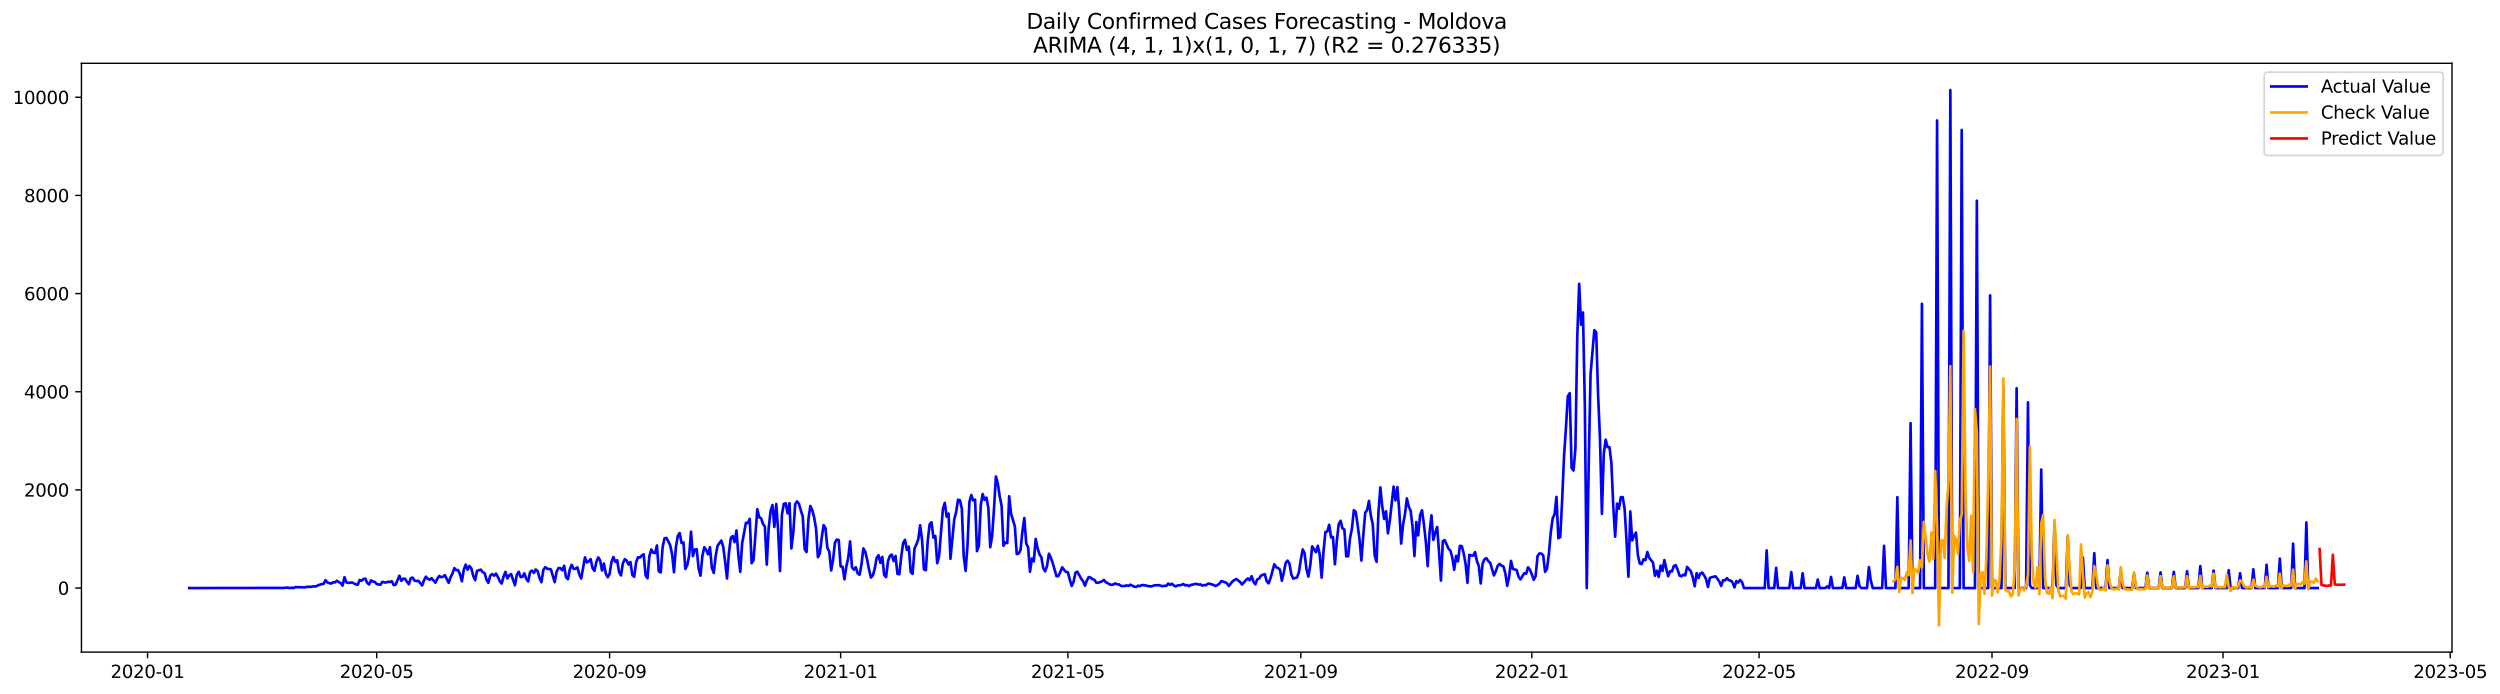 <?xml version="1.0" encoding="utf-8" standalone="no"?>
<!DOCTYPE svg PUBLIC "-//W3C//DTD SVG 1.1//EN"
  "http://www.w3.org/Graphics/SVG/1.1/DTD/svg11.dtd">
<svg xmlns:xlink="http://www.w3.org/1999/xlink" width="1412.341pt" height="392.274pt" viewBox="0 0 1412.341 392.274" xmlns="http://www.w3.org/2000/svg" version="1.1">
 <defs>
  <style type="text/css">*{stroke-linejoin: round; stroke-linecap: butt}</style>
 </defs>
 <g id="figure_1">
  <g id="patch_1">
   <path d="M 0 392.274 
L 1412.341 392.274 
L 1412.341 0 
L 0 0 
z
" style="fill: #ffffff"/>
  </g>
  <g id="axes_1">
   <g id="patch_2">
    <path d="M 46.013 368.396 
L 1385.213 368.396 
L 1385.213 35.755 
L 46.013 35.755 
z
" style="fill: #ffffff"/>
   </g>
   <g id="matplotlib.axis_1">
    <g id="xtick_1">
     <g id="line2d_1">
      <defs>
       <path id="mfb3341787b" d="M 0 0 
L 0 3.5 
" style="stroke: #000000; stroke-width: 0.8"/>
      </defs>
      <g>
       <use xlink:href="#mfb3341787b" x="83.349" y="368.396" style="stroke: #000000; stroke-width: 0.8"/>
      </g>
     </g>
     <g id="text_1">
      <!-- 2020-01 -->
      <g transform="translate(62.458 382.994)scale(0.1 -0.1)">
       <defs>
        <path id="DejaVuSans-32" d="M 1228 531 
L 3431 531 
L 3431 0 
L 469 0 
L 469 531 
Q 828 903 1448 1529 
Q 2069 2156 2228 2338 
Q 2531 2678 2651 2914 
Q 2772 3150 2772 3378 
Q 2772 3750 2511 3984 
Q 2250 4219 1831 4219 
Q 1534 4219 1204 4116 
Q 875 4013 500 3803 
L 500 4441 
Q 881 4594 1212 4672 
Q 1544 4750 1819 4750 
Q 2544 4750 2975 4387 
Q 3406 4025 3406 3419 
Q 3406 3131 3298 2873 
Q 3191 2616 2906 2266 
Q 2828 2175 2409 1742 
Q 1991 1309 1228 531 
z
" transform="scale(0.016)"/>
        <path id="DejaVuSans-30" d="M 2034 4250 
Q 1547 4250 1301 3770 
Q 1056 3291 1056 2328 
Q 1056 1369 1301 889 
Q 1547 409 2034 409 
Q 2525 409 2770 889 
Q 3016 1369 3016 2328 
Q 3016 3291 2770 3770 
Q 2525 4250 2034 4250 
z
M 2034 4750 
Q 2819 4750 3233 4129 
Q 3647 3509 3647 2328 
Q 3647 1150 3233 529 
Q 2819 -91 2034 -91 
Q 1250 -91 836 529 
Q 422 1150 422 2328 
Q 422 3509 836 4129 
Q 1250 4750 2034 4750 
z
" transform="scale(0.016)"/>
        <path id="DejaVuSans-2d" d="M 313 2009 
L 1997 2009 
L 1997 1497 
L 313 1497 
L 313 2009 
z
" transform="scale(0.016)"/>
        <path id="DejaVuSans-31" d="M 794 531 
L 1825 531 
L 1825 4091 
L 703 3866 
L 703 4441 
L 1819 4666 
L 2450 4666 
L 2450 531 
L 3481 531 
L 3481 0 
L 794 0 
L 794 531 
z
" transform="scale(0.016)"/>
       </defs>
       <use xlink:href="#DejaVuSans-32"/>
       <use xlink:href="#DejaVuSans-30" x="63.623"/>
       <use xlink:href="#DejaVuSans-32" x="127.246"/>
       <use xlink:href="#DejaVuSans-30" x="190.869"/>
       <use xlink:href="#DejaVuSans-2d" x="254.492"/>
       <use xlink:href="#DejaVuSans-30" x="290.576"/>
       <use xlink:href="#DejaVuSans-31" x="354.199"/>
      </g>
     </g>
    </g>
    <g id="xtick_2">
     <g id="line2d_2">
      <g>
       <use xlink:href="#mfb3341787b" x="212.797" y="368.396" style="stroke: #000000; stroke-width: 0.8"/>
      </g>
     </g>
     <g id="text_2">
      <!-- 2020-05 -->
      <g transform="translate(191.906 382.994)scale(0.1 -0.1)">
       <defs>
        <path id="DejaVuSans-35" d="M 691 4666 
L 3169 4666 
L 3169 4134 
L 1269 4134 
L 1269 2991 
Q 1406 3038 1543 3061 
Q 1681 3084 1819 3084 
Q 2600 3084 3056 2656 
Q 3513 2228 3513 1497 
Q 3513 744 3044 326 
Q 2575 -91 1722 -91 
Q 1428 -91 1123 -41 
Q 819 9 494 109 
L 494 744 
Q 775 591 1075 516 
Q 1375 441 1709 441 
Q 2250 441 2565 725 
Q 2881 1009 2881 1497 
Q 2881 1984 2565 2268 
Q 2250 2553 1709 2553 
Q 1456 2553 1204 2497 
Q 953 2441 691 2322 
L 691 4666 
z
" transform="scale(0.016)"/>
       </defs>
       <use xlink:href="#DejaVuSans-32"/>
       <use xlink:href="#DejaVuSans-30" x="63.623"/>
       <use xlink:href="#DejaVuSans-32" x="127.246"/>
       <use xlink:href="#DejaVuSans-30" x="190.869"/>
       <use xlink:href="#DejaVuSans-2d" x="254.492"/>
       <use xlink:href="#DejaVuSans-30" x="290.576"/>
       <use xlink:href="#DejaVuSans-35" x="354.199"/>
      </g>
     </g>
    </g>
    <g id="xtick_3">
     <g id="line2d_3">
      <g>
       <use xlink:href="#mfb3341787b" x="344.385" y="368.396" style="stroke: #000000; stroke-width: 0.8"/>
      </g>
     </g>
     <g id="text_3">
      <!-- 2020-09 -->
      <g transform="translate(323.494 382.994)scale(0.1 -0.1)">
       <defs>
        <path id="DejaVuSans-39" d="M 703 97 
L 703 672 
Q 941 559 1184 500 
Q 1428 441 1663 441 
Q 2288 441 2617 861 
Q 2947 1281 2994 2138 
Q 2813 1869 2534 1725 
Q 2256 1581 1919 1581 
Q 1219 1581 811 2004 
Q 403 2428 403 3163 
Q 403 3881 828 4315 
Q 1253 4750 1959 4750 
Q 2769 4750 3195 4129 
Q 3622 3509 3622 2328 
Q 3622 1225 3098 567 
Q 2575 -91 1691 -91 
Q 1453 -91 1209 -44 
Q 966 3 703 97 
z
M 1959 2075 
Q 2384 2075 2632 2365 
Q 2881 2656 2881 3163 
Q 2881 3666 2632 3958 
Q 2384 4250 1959 4250 
Q 1534 4250 1286 3958 
Q 1038 3666 1038 3163 
Q 1038 2656 1286 2365 
Q 1534 2075 1959 2075 
z
" transform="scale(0.016)"/>
       </defs>
       <use xlink:href="#DejaVuSans-32"/>
       <use xlink:href="#DejaVuSans-30" x="63.623"/>
       <use xlink:href="#DejaVuSans-32" x="127.246"/>
       <use xlink:href="#DejaVuSans-30" x="190.869"/>
       <use xlink:href="#DejaVuSans-2d" x="254.492"/>
       <use xlink:href="#DejaVuSans-30" x="290.576"/>
       <use xlink:href="#DejaVuSans-39" x="354.199"/>
      </g>
     </g>
    </g>
    <g id="xtick_4">
     <g id="line2d_4">
      <g>
       <use xlink:href="#mfb3341787b" x="474.903" y="368.396" style="stroke: #000000; stroke-width: 0.8"/>
      </g>
     </g>
     <g id="text_4">
      <!-- 2021-01 -->
      <g transform="translate(454.012 382.994)scale(0.1 -0.1)">
       <use xlink:href="#DejaVuSans-32"/>
       <use xlink:href="#DejaVuSans-30" x="63.623"/>
       <use xlink:href="#DejaVuSans-32" x="127.246"/>
       <use xlink:href="#DejaVuSans-31" x="190.869"/>
       <use xlink:href="#DejaVuSans-2d" x="254.492"/>
       <use xlink:href="#DejaVuSans-30" x="290.576"/>
       <use xlink:href="#DejaVuSans-31" x="354.199"/>
      </g>
     </g>
    </g>
    <g id="xtick_5">
     <g id="line2d_5">
      <g>
       <use xlink:href="#mfb3341787b" x="603.281" y="368.396" style="stroke: #000000; stroke-width: 0.8"/>
      </g>
     </g>
     <g id="text_5">
      <!-- 2021-05 -->
      <g transform="translate(582.39 382.994)scale(0.1 -0.1)">
       <use xlink:href="#DejaVuSans-32"/>
       <use xlink:href="#DejaVuSans-30" x="63.623"/>
       <use xlink:href="#DejaVuSans-32" x="127.246"/>
       <use xlink:href="#DejaVuSans-31" x="190.869"/>
       <use xlink:href="#DejaVuSans-2d" x="254.492"/>
       <use xlink:href="#DejaVuSans-30" x="290.576"/>
       <use xlink:href="#DejaVuSans-35" x="354.199"/>
      </g>
     </g>
    </g>
    <g id="xtick_6">
     <g id="line2d_6">
      <g>
       <use xlink:href="#mfb3341787b" x="734.869" y="368.396" style="stroke: #000000; stroke-width: 0.8"/>
      </g>
     </g>
     <g id="text_6">
      <!-- 2021-09 -->
      <g transform="translate(713.978 382.994)scale(0.1 -0.1)">
       <use xlink:href="#DejaVuSans-32"/>
       <use xlink:href="#DejaVuSans-30" x="63.623"/>
       <use xlink:href="#DejaVuSans-32" x="127.246"/>
       <use xlink:href="#DejaVuSans-31" x="190.869"/>
       <use xlink:href="#DejaVuSans-2d" x="254.492"/>
       <use xlink:href="#DejaVuSans-30" x="290.576"/>
       <use xlink:href="#DejaVuSans-39" x="354.199"/>
      </g>
     </g>
    </g>
    <g id="xtick_7">
     <g id="line2d_7">
      <g>
       <use xlink:href="#mfb3341787b" x="865.387" y="368.396" style="stroke: #000000; stroke-width: 0.8"/>
      </g>
     </g>
     <g id="text_7">
      <!-- 2022-01 -->
      <g transform="translate(844.496 382.994)scale(0.1 -0.1)">
       <use xlink:href="#DejaVuSans-32"/>
       <use xlink:href="#DejaVuSans-30" x="63.623"/>
       <use xlink:href="#DejaVuSans-32" x="127.246"/>
       <use xlink:href="#DejaVuSans-32" x="190.869"/>
       <use xlink:href="#DejaVuSans-2d" x="254.492"/>
       <use xlink:href="#DejaVuSans-30" x="290.576"/>
       <use xlink:href="#DejaVuSans-31" x="354.199"/>
      </g>
     </g>
    </g>
    <g id="xtick_8">
     <g id="line2d_8">
      <g>
       <use xlink:href="#mfb3341787b" x="993.766" y="368.396" style="stroke: #000000; stroke-width: 0.8"/>
      </g>
     </g>
     <g id="text_8">
      <!-- 2022-05 -->
      <g transform="translate(972.874 382.994)scale(0.1 -0.1)">
       <use xlink:href="#DejaVuSans-32"/>
       <use xlink:href="#DejaVuSans-30" x="63.623"/>
       <use xlink:href="#DejaVuSans-32" x="127.246"/>
       <use xlink:href="#DejaVuSans-32" x="190.869"/>
       <use xlink:href="#DejaVuSans-2d" x="254.492"/>
       <use xlink:href="#DejaVuSans-30" x="290.576"/>
       <use xlink:href="#DejaVuSans-35" x="354.199"/>
      </g>
     </g>
    </g>
    <g id="xtick_9">
     <g id="line2d_9">
      <g>
       <use xlink:href="#mfb3341787b" x="1125.353" y="368.396" style="stroke: #000000; stroke-width: 0.8"/>
      </g>
     </g>
     <g id="text_9">
      <!-- 2022-09 -->
      <g transform="translate(1104.462 382.994)scale(0.1 -0.1)">
       <use xlink:href="#DejaVuSans-32"/>
       <use xlink:href="#DejaVuSans-30" x="63.623"/>
       <use xlink:href="#DejaVuSans-32" x="127.246"/>
       <use xlink:href="#DejaVuSans-32" x="190.869"/>
       <use xlink:href="#DejaVuSans-2d" x="254.492"/>
       <use xlink:href="#DejaVuSans-30" x="290.576"/>
       <use xlink:href="#DejaVuSans-39" x="354.199"/>
      </g>
     </g>
    </g>
    <g id="xtick_10">
     <g id="line2d_10">
      <g>
       <use xlink:href="#mfb3341787b" x="1255.871" y="368.396" style="stroke: #000000; stroke-width: 0.8"/>
      </g>
     </g>
     <g id="text_10">
      <!-- 2023-01 -->
      <g transform="translate(1234.98 382.994)scale(0.1 -0.1)">
       <defs>
        <path id="DejaVuSans-33" d="M 2597 2516 
Q 3050 2419 3304 2112 
Q 3559 1806 3559 1356 
Q 3559 666 3084 287 
Q 2609 -91 1734 -91 
Q 1441 -91 1130 -33 
Q 819 25 488 141 
L 488 750 
Q 750 597 1062 519 
Q 1375 441 1716 441 
Q 2309 441 2620 675 
Q 2931 909 2931 1356 
Q 2931 1769 2642 2001 
Q 2353 2234 1838 2234 
L 1294 2234 
L 1294 2753 
L 1863 2753 
Q 2328 2753 2575 2939 
Q 2822 3125 2822 3475 
Q 2822 3834 2567 4026 
Q 2313 4219 1838 4219 
Q 1578 4219 1281 4162 
Q 984 4106 628 3988 
L 628 4550 
Q 988 4650 1302 4700 
Q 1616 4750 1894 4750 
Q 2613 4750 3031 4423 
Q 3450 4097 3450 3541 
Q 3450 3153 3228 2886 
Q 3006 2619 2597 2516 
z
" transform="scale(0.016)"/>
       </defs>
       <use xlink:href="#DejaVuSans-32"/>
       <use xlink:href="#DejaVuSans-30" x="63.623"/>
       <use xlink:href="#DejaVuSans-32" x="127.246"/>
       <use xlink:href="#DejaVuSans-33" x="190.869"/>
       <use xlink:href="#DejaVuSans-2d" x="254.492"/>
       <use xlink:href="#DejaVuSans-30" x="290.576"/>
       <use xlink:href="#DejaVuSans-31" x="354.199"/>
      </g>
     </g>
    </g>
    <g id="xtick_11">
     <g id="line2d_11">
      <g>
       <use xlink:href="#mfb3341787b" x="1384.25" y="368.396" style="stroke: #000000; stroke-width: 0.8"/>
      </g>
     </g>
     <g id="text_11">
      <!-- 2023-05 -->
      <g transform="translate(1363.358 382.994)scale(0.1 -0.1)">
       <use xlink:href="#DejaVuSans-32"/>
       <use xlink:href="#DejaVuSans-30" x="63.623"/>
       <use xlink:href="#DejaVuSans-32" x="127.246"/>
       <use xlink:href="#DejaVuSans-33" x="190.869"/>
       <use xlink:href="#DejaVuSans-2d" x="254.492"/>
       <use xlink:href="#DejaVuSans-30" x="290.576"/>
       <use xlink:href="#DejaVuSans-35" x="354.199"/>
      </g>
     </g>
    </g>
   </g>
   <g id="matplotlib.axis_2">
    <g id="ytick_1">
     <g id="line2d_12">
      <defs>
       <path id="m07f212301f" d="M 0 0 
L -3.5 0 
" style="stroke: #000000; stroke-width: 0.8"/>
      </defs>
      <g>
       <use xlink:href="#m07f212301f" x="46.013" y="332.22" style="stroke: #000000; stroke-width: 0.8"/>
      </g>
     </g>
     <g id="text_12">
      <!-- 0 -->
      <g transform="translate(32.65 336.019)scale(0.1 -0.1)">
       <use xlink:href="#DejaVuSans-30"/>
      </g>
     </g>
    </g>
    <g id="ytick_2">
     <g id="line2d_13">
      <g>
       <use xlink:href="#m07f212301f" x="46.013" y="276.766" style="stroke: #000000; stroke-width: 0.8"/>
      </g>
     </g>
     <g id="text_13">
      <!-- 2000 -->
      <g transform="translate(13.562 280.565)scale(0.1 -0.1)">
       <use xlink:href="#DejaVuSans-32"/>
       <use xlink:href="#DejaVuSans-30" x="63.623"/>
       <use xlink:href="#DejaVuSans-30" x="127.246"/>
       <use xlink:href="#DejaVuSans-30" x="190.869"/>
      </g>
     </g>
    </g>
    <g id="ytick_3">
     <g id="line2d_14">
      <g>
       <use xlink:href="#m07f212301f" x="46.013" y="221.312" style="stroke: #000000; stroke-width: 0.8"/>
      </g>
     </g>
     <g id="text_14">
      <!-- 4000 -->
      <g transform="translate(13.562 225.112)scale(0.1 -0.1)">
       <defs>
        <path id="DejaVuSans-34" d="M 2419 4116 
L 825 1625 
L 2419 1625 
L 2419 4116 
z
M 2253 4666 
L 3047 4666 
L 3047 1625 
L 3713 1625 
L 3713 1100 
L 3047 1100 
L 3047 0 
L 2419 0 
L 2419 1100 
L 313 1100 
L 313 1709 
L 2253 4666 
z
" transform="scale(0.016)"/>
       </defs>
       <use xlink:href="#DejaVuSans-34"/>
       <use xlink:href="#DejaVuSans-30" x="63.623"/>
       <use xlink:href="#DejaVuSans-30" x="127.246"/>
       <use xlink:href="#DejaVuSans-30" x="190.869"/>
      </g>
     </g>
    </g>
    <g id="ytick_4">
     <g id="line2d_15">
      <g>
       <use xlink:href="#m07f212301f" x="46.013" y="165.859" style="stroke: #000000; stroke-width: 0.8"/>
      </g>
     </g>
     <g id="text_15">
      <!-- 6000 -->
      <g transform="translate(13.562 169.658)scale(0.1 -0.1)">
       <defs>
        <path id="DejaVuSans-36" d="M 2113 2584 
Q 1688 2584 1439 2293 
Q 1191 2003 1191 1497 
Q 1191 994 1439 701 
Q 1688 409 2113 409 
Q 2538 409 2786 701 
Q 3034 994 3034 1497 
Q 3034 2003 2786 2293 
Q 2538 2584 2113 2584 
z
M 3366 4563 
L 3366 3988 
Q 3128 4100 2886 4159 
Q 2644 4219 2406 4219 
Q 1781 4219 1451 3797 
Q 1122 3375 1075 2522 
Q 1259 2794 1537 2939 
Q 1816 3084 2150 3084 
Q 2853 3084 3261 2657 
Q 3669 2231 3669 1497 
Q 3669 778 3244 343 
Q 2819 -91 2113 -91 
Q 1303 -91 875 529 
Q 447 1150 447 2328 
Q 447 3434 972 4092 
Q 1497 4750 2381 4750 
Q 2619 4750 2861 4703 
Q 3103 4656 3366 4563 
z
" transform="scale(0.016)"/>
       </defs>
       <use xlink:href="#DejaVuSans-36"/>
       <use xlink:href="#DejaVuSans-30" x="63.623"/>
       <use xlink:href="#DejaVuSans-30" x="127.246"/>
       <use xlink:href="#DejaVuSans-30" x="190.869"/>
      </g>
     </g>
    </g>
    <g id="ytick_5">
     <g id="line2d_16">
      <g>
       <use xlink:href="#m07f212301f" x="46.013" y="110.405" style="stroke: #000000; stroke-width: 0.8"/>
      </g>
     </g>
     <g id="text_16">
      <!-- 8000 -->
      <g transform="translate(13.562 114.204)scale(0.1 -0.1)">
       <defs>
        <path id="DejaVuSans-38" d="M 2034 2216 
Q 1584 2216 1326 1975 
Q 1069 1734 1069 1313 
Q 1069 891 1326 650 
Q 1584 409 2034 409 
Q 2484 409 2743 651 
Q 3003 894 3003 1313 
Q 3003 1734 2745 1975 
Q 2488 2216 2034 2216 
z
M 1403 2484 
Q 997 2584 770 2862 
Q 544 3141 544 3541 
Q 544 4100 942 4425 
Q 1341 4750 2034 4750 
Q 2731 4750 3128 4425 
Q 3525 4100 3525 3541 
Q 3525 3141 3298 2862 
Q 3072 2584 2669 2484 
Q 3125 2378 3379 2068 
Q 3634 1759 3634 1313 
Q 3634 634 3220 271 
Q 2806 -91 2034 -91 
Q 1263 -91 848 271 
Q 434 634 434 1313 
Q 434 1759 690 2068 
Q 947 2378 1403 2484 
z
M 1172 3481 
Q 1172 3119 1398 2916 
Q 1625 2713 2034 2713 
Q 2441 2713 2670 2916 
Q 2900 3119 2900 3481 
Q 2900 3844 2670 4047 
Q 2441 4250 2034 4250 
Q 1625 4250 1398 4047 
Q 1172 3844 1172 3481 
z
" transform="scale(0.016)"/>
       </defs>
       <use xlink:href="#DejaVuSans-38"/>
       <use xlink:href="#DejaVuSans-30" x="63.623"/>
       <use xlink:href="#DejaVuSans-30" x="127.246"/>
       <use xlink:href="#DejaVuSans-30" x="190.869"/>
      </g>
     </g>
    </g>
    <g id="ytick_6">
     <g id="line2d_17">
      <g>
       <use xlink:href="#m07f212301f" x="46.013" y="54.951" style="stroke: #000000; stroke-width: 0.8"/>
      </g>
     </g>
     <g id="text_17">
      <!-- 10000 -->
      <g transform="translate(7.2 58.751)scale(0.1 -0.1)">
       <use xlink:href="#DejaVuSans-31"/>
       <use xlink:href="#DejaVuSans-30" x="63.623"/>
       <use xlink:href="#DejaVuSans-30" x="127.246"/>
       <use xlink:href="#DejaVuSans-30" x="190.869"/>
       <use xlink:href="#DejaVuSans-30" x="254.492"/>
      </g>
     </g>
    </g>
   </g>
   <g id="line2d_18">
    <path d="M 106.885 332.22 
L 160.376 332.136 
L 162.516 331.915 
L 163.586 332.22 
L 164.655 332.025 
L 165.725 332.22 
L 166.795 331.693 
L 171.074 331.804 
L 172.144 331.776 
L 174.284 331.443 
L 175.354 331.61 
L 176.423 331.332 
L 178.563 331.249 
L 179.633 330.695 
L 181.773 329.946 
L 182.842 329.835 
L 183.912 327.756 
L 184.982 329.114 
L 187.122 329.696 
L 188.192 328.948 
L 189.261 329.031 
L 190.331 328.088 
L 191.401 328.837 
L 192.471 329.391 
L 193.541 330.833 
L 194.61 326.064 
L 195.68 329.031 
L 196.75 329.308 
L 198.89 329.059 
L 201.029 330.112 
L 202.099 330.39 
L 203.169 327.672 
L 204.239 328.116 
L 205.309 327.118 
L 206.378 326.841 
L 207.448 329.336 
L 208.518 330.196 
L 209.588 327.866 
L 210.658 328.532 
L 211.728 328.726 
L 212.797 329.918 
L 213.867 330.223 
L 214.937 330.306 
L 216.007 328.698 
L 217.077 329.031 
L 218.146 329.086 
L 219.216 328.643 
L 220.286 328.809 
L 221.356 328.366 
L 222.426 330.556 
L 223.496 330.334 
L 225.635 325.232 
L 226.705 328.144 
L 227.775 326.896 
L 228.845 326.979 
L 229.914 328.726 
L 230.984 330.057 
L 232.054 326.619 
L 233.124 326.314 
L 234.194 328.033 
L 235.264 328.255 
L 236.333 328.144 
L 238.473 330.722 
L 239.543 327.839 
L 240.613 325.787 
L 241.682 327.007 
L 242.752 327.478 
L 243.822 326.619 
L 245.962 329.197 
L 247.032 327.007 
L 248.101 325.371 
L 249.171 326.036 
L 250.241 325.87 
L 251.311 324.9 
L 253.45 329.253 
L 254.52 326.175 
L 255.59 324.012 
L 256.66 320.962 
L 257.73 322.072 
L 258.8 322.072 
L 259.869 324.428 
L 260.939 328.366 
L 262.009 321.822 
L 263.079 318.966 
L 264.149 321.85 
L 265.219 319.743 
L 266.288 321.212 
L 267.358 325.371 
L 268.428 327.7 
L 269.498 322.487 
L 271.637 321.822 
L 272.707 323.264 
L 273.777 323.791 
L 274.847 327.506 
L 275.917 329.253 
L 276.987 325.122 
L 278.056 324.317 
L 279.126 325.232 
L 280.196 324.04 
L 281.266 325.926 
L 282.336 328.282 
L 283.405 329.669 
L 284.475 325.704 
L 285.545 323.07 
L 286.615 326.813 
L 287.685 325.066 
L 288.755 324.345 
L 290.894 330.639 
L 291.964 324.761 
L 293.034 323.014 
L 294.104 326.009 
L 295.173 325.842 
L 296.243 323.902 
L 297.313 327.062 
L 298.383 328.476 
L 299.453 323.153 
L 300.523 322.349 
L 301.592 323.707 
L 302.662 321.739 
L 303.732 322.654 
L 304.802 326.508 
L 305.872 328.892 
L 306.941 322.044 
L 308.011 320.408 
L 309.081 321.24 
L 311.221 321.683 
L 313.36 328.892 
L 314.43 323.014 
L 315.5 320.907 
L 316.57 320.962 
L 317.64 322.182 
L 318.709 319.659 
L 319.779 326.203 
L 320.849 327.201 
L 321.919 321.628 
L 322.989 319.077 
L 324.059 321.406 
L 325.128 321.24 
L 326.198 320.519 
L 327.268 324.512 
L 328.338 326.841 
L 330.477 314.863 
L 331.547 317.746 
L 332.617 317.053 
L 333.687 315.916 
L 334.757 320.962 
L 335.827 322.515 
L 336.896 317.524 
L 337.966 314.918 
L 339.036 316.582 
L 340.106 322.293 
L 341.176 318.356 
L 342.246 324.012 
L 343.315 326.12 
L 344.385 324.234 
L 345.455 317.469 
L 346.525 314.696 
L 347.595 317.413 
L 348.664 316.498 
L 349.734 323.236 
L 350.804 325.066 
L 351.874 318.328 
L 352.944 315.916 
L 354.014 316.693 
L 355.083 318.938 
L 356.153 317.497 
L 357.223 324.9 
L 358.293 325.87 
L 359.363 317.608 
L 360.432 314.835 
L 361.502 314.973 
L 362.572 313.781 
L 363.642 313.144 
L 364.712 325.011 
L 365.782 326.674 
L 366.851 314.197 
L 367.921 310.426 
L 368.991 312.229 
L 370.061 312.45 
L 371.131 308.153 
L 372.2 322.765 
L 373.27 323.375 
L 374.34 309.068 
L 375.41 304.132 
L 376.48 303.883 
L 377.55 305.824 
L 378.619 308.042 
L 379.689 313.06 
L 380.759 323.292 
L 381.829 309.179 
L 382.899 302.774 
L 383.968 301.138 
L 385.038 306.766 
L 386.108 306.461 
L 387.178 321.434 
L 388.248 319.271 
L 389.318 314.003 
L 390.387 300.361 
L 391.457 314.142 
L 392.527 310.482 
L 393.597 310.26 
L 394.667 321.184 
L 395.736 325.232 
L 396.806 314.031 
L 397.876 309.123 
L 398.946 310.676 
L 400.016 313.144 
L 401.086 309.123 
L 402.155 320.741 
L 403.225 323.68 
L 404.295 314.225 
L 405.365 308.347 
L 407.504 305.38 
L 408.574 308.957 
L 409.644 317.192 
L 410.714 326.813 
L 411.784 312.534 
L 412.854 303.938 
L 413.923 302.857 
L 414.993 306.295 
L 416.063 299.668 
L 417.133 313.615 
L 418.203 323.042 
L 419.273 306.85 
L 421.412 295.315 
L 422.482 295.537 
L 423.552 293.097 
L 424.622 318.162 
L 425.691 316.582 
L 427.831 287.663 
L 428.901 292.237 
L 429.971 292.792 
L 431.041 296.008 
L 432.11 297.506 
L 433.18 318.994 
L 434.25 298.531 
L 435.32 288.688 
L 436.39 285.334 
L 437.459 297.672 
L 438.529 284.751 
L 439.599 299.918 
L 440.669 322.598 
L 441.739 290.657 
L 442.809 284.613 
L 443.878 284.335 
L 444.948 290.019 
L 446.018 284.308 
L 447.088 309.816 
L 448.158 300.888 
L 449.227 284.834 
L 450.297 283.254 
L 451.367 284.668 
L 452.437 288.439 
L 453.507 291.766 
L 454.577 310.177 
L 455.646 311.84 
L 456.716 293.319 
L 457.786 285.833 
L 458.856 288.134 
L 459.926 292.265 
L 460.995 298.448 
L 462.065 314.779 
L 463.135 312.728 
L 464.205 303.91 
L 465.275 296.674 
L 466.345 298.337 
L 467.414 309.622 
L 468.484 311.535 
L 469.554 322.266 
L 470.624 316.443 
L 471.694 306.517 
L 472.763 304.77 
L 473.833 305.13 
L 474.903 320.02 
L 475.973 320.131 
L 477.043 327.256 
L 478.113 320.131 
L 479.182 315.251 
L 480.252 305.879 
L 481.322 320.491 
L 482.392 321.822 
L 483.462 320.463 
L 484.531 323.957 
L 485.601 324.706 
L 486.671 319.022 
L 487.741 309.816 
L 488.811 311.674 
L 489.881 316.249 
L 490.95 321.767 
L 492.02 326.286 
L 493.09 325.066 
L 494.16 321.295 
L 495.23 315.251 
L 496.3 313.643 
L 497.369 317.968 
L 498.439 314.613 
L 499.509 324.872 
L 500.579 326.009 
L 501.649 317.081 
L 502.718 314.086 
L 503.788 313.282 
L 504.858 316.942 
L 505.928 314.114 
L 506.998 324.151 
L 508.068 324.401 
L 509.137 314.502 
L 510.207 306.794 
L 511.277 304.992 
L 512.347 310.704 
L 513.417 308.846 
L 514.486 323.181 
L 515.556 324.207 
L 516.626 309.899 
L 517.696 307.543 
L 518.766 304.687 
L 519.836 296.729 
L 520.905 305.075 
L 521.975 321.656 
L 523.045 322.155 
L 524.115 305.463 
L 525.185 296.147 
L 526.254 295.066 
L 527.324 303.716 
L 528.394 302.774 
L 529.464 318.162 
L 530.534 314.059 
L 532.673 287.579 
L 533.743 284.086 
L 534.813 291.96 
L 535.883 290.13 
L 536.953 315.667 
L 539.092 293.402 
L 540.162 289.243 
L 541.232 282.311 
L 542.302 282.644 
L 543.372 287.302 
L 544.441 314.28 
L 545.511 322.515 
L 546.581 308.014 
L 547.651 283.614 
L 548.721 279.65 
L 549.79 282.727 
L 550.86 282.284 
L 551.93 311.341 
L 553 308.347 
L 554.07 285.417 
L 555.14 279.095 
L 556.209 282.394 
L 557.279 281.119 
L 558.349 286.886 
L 559.419 309.179 
L 560.489 302.829 
L 561.558 287.274 
L 562.628 269.197 
L 563.698 273.106 
L 564.768 280.481 
L 565.838 285.805 
L 566.908 308.347 
L 567.977 306.378 
L 569.047 306.794 
L 570.117 280.343 
L 571.187 290.213 
L 573.327 297.339 
L 574.396 313.005 
L 575.466 312.728 
L 576.536 310.787 
L 577.606 300.195 
L 578.676 292.626 
L 579.745 306.988 
L 580.815 309.206 
L 581.885 323.042 
L 582.955 315.5 
L 584.025 317.136 
L 585.095 304.465 
L 586.164 309.705 
L 587.234 313.116 
L 588.304 314.807 
L 589.374 321.046 
L 590.444 322.765 
L 591.513 319.659 
L 592.583 312.811 
L 593.653 315.084 
L 594.723 318.107 
L 596.863 325.537 
L 597.932 325.399 
L 599.002 323.097 
L 600.072 320.463 
L 601.142 321.961 
L 602.212 323.097 
L 603.281 323.264 
L 604.351 327.367 
L 605.421 331.027 
L 606.491 328.726 
L 607.561 323.458 
L 608.631 322.987 
L 610.77 326.924 
L 611.84 328.199 
L 612.91 330.861 
L 613.98 328.033 
L 615.049 326.009 
L 616.119 326.314 
L 617.189 327.201 
L 618.259 327.534 
L 619.329 329.197 
L 620.399 329.197 
L 621.468 328.865 
L 622.538 328.393 
L 623.608 327.617 
L 624.678 328.892 
L 625.748 329.391 
L 626.817 330.14 
L 627.887 330.417 
L 628.957 330.196 
L 630.027 329.613 
L 631.097 330.085 
L 632.167 330.14 
L 633.236 330.972 
L 634.306 331.111 
L 635.376 331.083 
L 636.446 330.695 
L 637.516 331 
L 638.585 330.306 
L 640.725 331.388 
L 641.795 331.637 
L 642.865 330.889 
L 643.935 331.111 
L 645.004 330.556 
L 646.074 330.556 
L 647.144 330.722 
L 648.214 331.027 
L 650.354 331.305 
L 652.493 330.584 
L 653.563 330.639 
L 654.633 330.556 
L 656.772 331.194 
L 657.842 330.916 
L 658.912 330.972 
L 659.982 329.669 
L 661.052 330.473 
L 662.122 329.78 
L 663.191 330.778 
L 664.261 331.332 
L 665.331 330.695 
L 666.401 330.695 
L 667.471 330.417 
L 668.54 329.946 
L 669.61 330.722 
L 670.68 330.528 
L 671.75 331.138 
L 672.82 330.417 
L 673.89 330.279 
L 674.959 329.946 
L 676.029 329.863 
L 677.099 330.251 
L 678.169 330.112 
L 679.239 330.889 
L 680.308 330.501 
L 681.378 330.584 
L 682.448 329.724 
L 683.518 329.78 
L 685.658 330.528 
L 686.727 331.027 
L 687.797 330.528 
L 688.867 329.752 
L 689.937 328.31 
L 692.076 328.92 
L 693.146 329.53 
L 694.216 331.027 
L 696.356 328.366 
L 697.426 327.617 
L 698.495 327.118 
L 700.635 328.837 
L 701.705 330.251 
L 703.844 327.756 
L 704.914 326.785 
L 705.984 327.811 
L 707.054 325.537 
L 708.124 328.587 
L 709.194 330.14 
L 710.263 327.312 
L 711.333 326.868 
L 712.403 325.122 
L 714.543 324.373 
L 715.612 328.338 
L 716.682 329.53 
L 717.752 326.674 
L 719.892 318.772 
L 720.962 320.408 
L 722.031 320.935 
L 723.101 321.794 
L 724.171 328.088 
L 725.241 323.513 
L 726.311 318.023 
L 727.381 316.72 
L 728.45 318.439 
L 729.52 324.539 
L 730.59 326.868 
L 732.73 326.231 
L 733.799 323.292 
L 734.869 316.166 
L 735.939 310.399 
L 737.009 312.534 
L 738.079 321.572 
L 739.149 325.759 
L 740.218 319.299 
L 741.288 308.652 
L 743.428 311.951 
L 744.498 308.319 
L 745.567 313.338 
L 746.637 326.314 
L 747.707 311.535 
L 748.777 300.528 
L 749.847 300.251 
L 750.917 296.48 
L 751.986 303.605 
L 753.056 303.356 
L 754.126 318.8 
L 755.196 305.879 
L 756.266 296.175 
L 757.335 294.206 
L 758.405 298.531 
L 759.475 299.114 
L 760.545 314.28 
L 761.615 314.253 
L 762.685 303.994 
L 763.754 298.698 
L 764.824 288.217 
L 765.894 289.16 
L 766.964 296.48 
L 768.034 304.742 
L 769.103 316.693 
L 770.173 302.33 
L 771.243 289.714 
L 772.313 288.189 
L 773.383 282.949 
L 774.453 291.461 
L 775.522 296.202 
L 776.592 313.643 
L 777.662 317.386 
L 778.732 289.465 
L 779.802 275.324 
L 780.871 286.027 
L 781.941 293.208 
L 783.011 288.827 
L 784.081 301.304 
L 785.151 294.234 
L 787.29 274.881 
L 788.36 282.672 
L 789.43 275.186 
L 790.5 288.744 
L 791.57 307.099 
L 792.64 296.341 
L 793.709 290.491 
L 794.779 281.59 
L 795.849 286.138 
L 796.919 288.605 
L 797.989 297.422 
L 799.058 314.114 
L 800.128 294.899 
L 801.198 302.441 
L 802.268 290.99 
L 803.338 288.245 
L 804.408 296.119 
L 805.477 305.768 
L 806.547 319.826 
L 807.617 300.583 
L 808.687 291.101 
L 809.757 305.047 
L 810.826 300.916 
L 811.896 297.755 
L 812.966 311.979 
L 814.036 328.005 
L 815.106 305.713 
L 816.176 305.13 
L 818.315 309.983 
L 819.385 311.064 
L 820.455 315.029 
L 821.525 321.933 
L 822.594 314.059 
L 823.664 317.136 
L 824.734 308.375 
L 825.804 308.513 
L 826.874 312.478 
L 827.944 318.412 
L 829.013 329.253 
L 830.083 313.449 
L 831.153 313.809 
L 832.223 313.948 
L 833.293 311.924 
L 834.362 317.025 
L 835.432 319.77 
L 836.502 329.613 
L 837.572 318.495 
L 838.642 315.916 
L 839.712 315.334 
L 840.781 316.998 
L 841.851 317.913 
L 843.991 325.094 
L 845.061 322.682 
L 846.13 319.576 
L 847.2 318.578 
L 848.27 319.493 
L 849.34 320.02 
L 850.41 323.791 
L 851.48 330.944 
L 852.549 325.87 
L 853.619 316.859 
L 854.689 321.406 
L 856.829 322.016 
L 857.898 325.87 
L 858.968 327.312 
L 861.108 323.846 
L 862.178 324.096 
L 863.248 320.519 
L 864.317 321.822 
L 865.387 324.484 
L 866.457 327.561 
L 867.527 325.51 
L 868.597 314.142 
L 869.667 312.644 
L 870.736 312.755 
L 871.806 313.698 
L 872.876 323.097 
L 873.946 321.434 
L 875.016 312.949 
L 876.085 300.639 
L 877.155 292.847 
L 878.225 290.546 
L 879.295 280.703 
L 880.365 304.077 
L 881.435 303.411 
L 882.504 282.783 
L 883.574 257.884 
L 884.644 241.969 
L 885.714 223.891 
L 886.784 222.116 
L 887.853 264.372 
L 888.923 265.842 
L 889.993 253.642 
L 891.063 189.759 
L 892.133 160.341 
L 893.203 183.437 
L 894.272 176.533 
L 895.342 229.63 
L 896.412 332.22 
L 897.482 264.317 
L 898.552 211.663 
L 900.691 186.515 
L 901.761 187.707 
L 902.831 223.336 
L 903.901 248.013 
L 904.971 290.324 
L 906.04 256.193 
L 907.11 248.374 
L 908.18 252.616 
L 909.25 252.644 
L 910.32 261.433 
L 911.389 285.805 
L 912.459 303.19 
L 913.529 284.529 
L 914.599 287.413 
L 915.669 280.87 
L 916.739 280.842 
L 917.808 287.441 
L 918.878 305.463 
L 919.948 325.815 
L 921.018 288.938 
L 922.088 305.325 
L 923.157 302.58 
L 924.227 300.916 
L 925.297 313.698 
L 926.367 318.356 
L 927.437 318.689 
L 928.507 315.972 
L 929.576 316.415 
L 930.646 311.868 
L 931.716 315.112 
L 933.856 317.857 
L 934.925 325.26 
L 935.995 322.46 
L 937.065 325.953 
L 938.135 319.493 
L 939.205 322.598 
L 940.275 316.388 
L 941.344 321.267 
L 942.414 325.537 
L 943.484 322.709 
L 944.554 322.82 
L 945.624 319.743 
L 946.694 319.271 
L 947.763 321.905 
L 948.833 325.177 
L 949.903 325.565 
L 950.973 324.65 
L 952.043 325.066 
L 953.112 320.269 
L 955.252 322.82 
L 956.322 326.231 
L 957.392 331.221 
L 958.462 323.791 
L 959.531 326.563 
L 960.601 324.012 
L 961.671 323.486 
L 962.741 325.094 
L 963.811 327.09 
L 964.88 331.582 
L 965.95 326.508 
L 967.02 326.064 
L 969.16 325.593 
L 970.23 326.924 
L 971.299 328.532 
L 972.369 331.027 
L 973.439 327.756 
L 974.509 327.922 
L 975.579 326.674 
L 976.648 327.783 
L 977.718 328.005 
L 978.788 329.031 
L 979.858 331.859 
L 980.928 328.255 
L 981.998 329.114 
L 983.067 327.645 
L 984.137 328.837 
L 985.207 332.22 
L 996.975 332.22 
L 998.045 310.953 
L 999.115 332.22 
L 1002.324 332.22 
L 1003.394 320.768 
L 1004.464 332.22 
L 1010.883 332.22 
L 1011.952 323.181 
L 1013.022 332.22 
L 1017.302 332.22 
L 1018.371 323.874 
L 1019.441 332.22 
L 1025.86 332.22 
L 1026.93 327.395 
L 1028 332.22 
L 1031.209 332.22 
L 1032.279 331.277 
L 1033.349 332.22 
L 1034.419 325.926 
L 1035.489 332.22 
L 1038.698 332.22 
L 1039.768 332.053 
L 1040.838 332.22 
L 1041.907 326.175 
L 1042.977 332.22 
L 1048.326 332.22 
L 1049.396 325.26 
L 1050.466 331.166 
L 1051.536 332.22 
L 1054.745 332.22 
L 1055.815 320.38 
L 1056.885 327.977 
L 1057.955 332.22 
L 1063.304 332.22 
L 1064.374 308.347 
L 1065.443 332.22 
L 1070.793 332.22 
L 1071.862 280.87 
L 1072.932 332.22 
L 1078.281 332.22 
L 1079.351 239.057 
L 1080.421 332.22 
L 1084.7 332.22 
L 1085.77 171.598 
L 1086.84 332.22 
L 1093.259 332.22 
L 1094.329 68.038 
L 1095.398 332.22 
L 1100.748 332.22 
L 1101.817 50.876 
L 1102.887 332.22 
L 1107.166 332.22 
L 1108.236 73.417 
L 1109.306 332.22 
L 1115.725 332.22 
L 1116.795 113.399 
L 1117.865 332.22 
L 1123.214 332.22 
L 1124.284 166.857 
L 1125.353 332.22 
L 1130.702 332.22 
L 1131.772 219.704 
L 1132.842 332.22 
L 1138.191 332.22 
L 1139.261 219.288 
L 1140.331 332.22 
L 1144.61 332.22 
L 1145.68 227.329 
L 1146.75 330.639 
L 1147.82 332.22 
L 1152.099 332.22 
L 1153.169 265.287 
L 1154.238 332.22 
L 1159.588 332.22 
L 1160.657 295.759 
L 1161.727 330.584 
L 1162.797 332.22 
L 1167.076 332.22 
L 1168.146 303.328 
L 1169.216 330.584 
L 1170.286 332.22 
L 1175.635 332.22 
L 1176.705 314.946 
L 1177.775 332.22 
L 1182.054 332.22 
L 1183.124 312.506 
L 1184.193 332.22 
L 1189.543 332.22 
L 1190.612 316.415 
L 1191.682 332.22 
L 1197.031 332.22 
L 1198.101 322.598 
L 1199.171 332.22 
L 1204.52 332.22 
L 1205.59 324.512 
L 1206.66 332.22 
L 1212.009 332.22 
L 1213.079 323.541 
L 1214.148 332.22 
L 1219.497 332.22 
L 1220.567 323.375 
L 1221.637 332.22 
L 1226.986 332.22 
L 1228.056 323.097 
L 1229.126 332.22 
L 1234.475 332.22 
L 1235.545 322.709 
L 1236.615 332.22 
L 1241.964 332.22 
L 1243.033 319.798 
L 1244.103 332.22 
L 1249.452 332.22 
L 1250.522 322.321 
L 1251.592 332.22 
L 1258.011 332.22 
L 1259.081 322.127 
L 1260.151 332.22 
L 1264.43 332.22 
L 1265.5 323.846 
L 1266.57 332.22 
L 1271.919 332.22 
L 1272.988 321.628 
L 1274.058 332.22 
L 1279.407 332.22 
L 1280.477 319.049 
L 1281.547 332.22 
L 1286.896 332.22 
L 1287.966 315.583 
L 1289.036 332.22 
L 1294.385 332.22 
L 1295.455 307.127 
L 1296.524 332.22 
L 1301.874 332.22 
L 1302.943 295.121 
L 1304.013 332.22 
L 1309.362 332.22 
L 1309.362 332.22 
" clip-path="url(#p1a43af0249)" style="fill: none; stroke: #0000ff; stroke-width: 1.5; stroke-linecap: square"/>
   </g>
   <g id="line2d_19">
    <path d="M 1069.723 328.378 
L 1070.793 327.431 
L 1071.862 320.23 
L 1072.932 334.5 
L 1074.002 326.543 
L 1075.072 326.619 
L 1076.142 327.672 
L 1077.211 323.363 
L 1078.281 324.9 
L 1079.351 305.274 
L 1080.421 335.097 
L 1081.491 321.624 
L 1082.561 321.936 
L 1083.63 323.596 
L 1084.7 316.505 
L 1085.77 320.573 
L 1086.84 294.757 
L 1088.979 313.439 
L 1090.049 317.264 
L 1091.119 300.805 
L 1092.189 315.874 
L 1093.259 266.082 
L 1094.329 297.457 
L 1095.398 353.276 
L 1096.468 305.776 
L 1097.538 305.003 
L 1098.608 315.248 
L 1099.678 287.297 
L 1100.748 272.503 
L 1101.817 206.835 
L 1102.887 334.861 
L 1103.957 302.734 
L 1105.027 304.746 
L 1106.097 312.758 
L 1107.166 293.892 
L 1108.236 290.801 
L 1109.306 186.819 
L 1110.376 276.943 
L 1111.446 309.741 
L 1112.516 317.001 
L 1113.585 291.354 
L 1114.655 323.304 
L 1115.725 231.06 
L 1116.795 244.641 
L 1117.865 352.527 
L 1118.934 324.558 
L 1120.004 323.077 
L 1121.074 335.595 
L 1122.144 315.071 
L 1123.214 271.482 
L 1124.284 207.062 
L 1125.353 336.456 
L 1126.423 327.668 
L 1127.493 327.925 
L 1128.563 334.671 
L 1129.633 326.766 
L 1130.702 303.445 
L 1131.772 213.818 
L 1132.842 333.213 
L 1133.912 334.115 
L 1134.982 334.134 
L 1136.052 336.985 
L 1137.121 335.733 
L 1138.191 321.927 
L 1139.261 236.634 
L 1140.331 336.392 
L 1141.401 332.685 
L 1142.47 332.154 
L 1143.54 333.555 
L 1144.61 330.897 
L 1145.68 324.737 
L 1146.75 252.249 
L 1147.82 312.702 
L 1148.889 329.937 
L 1149.959 331.952 
L 1151.029 320.491 
L 1152.099 335.624 
L 1153.169 295.801 
L 1154.238 290.868 
L 1155.308 326.233 
L 1156.378 335.023 
L 1157.448 335.419 
L 1158.518 331.627 
L 1159.588 337.975 
L 1160.657 293.754 
L 1161.727 311.314 
L 1162.797 333.173 
L 1163.867 337.024 
L 1164.937 336.611 
L 1166.006 336.609 
L 1167.076 338.263 
L 1168.146 302.36 
L 1169.216 322.317 
L 1170.286 334.076 
L 1171.356 335.69 
L 1172.425 335.218 
L 1173.495 335.281 
L 1174.565 335.858 
L 1175.635 307.527 
L 1176.705 324.806 
L 1177.775 337.655 
L 1178.844 335.297 
L 1179.914 334.562 
L 1180.984 337.362 
L 1182.054 334.448 
L 1183.124 319.82 
L 1184.193 324.408 
L 1185.263 331.527 
L 1186.333 333.19 
L 1187.403 333.159 
L 1188.473 332.304 
L 1189.543 333.558 
L 1190.612 319.337 
L 1191.682 328.233 
L 1192.752 332.05 
L 1193.822 332.887 
L 1194.892 332.842 
L 1195.961 332.493 
L 1197.031 333.069 
L 1198.101 320.387 
L 1199.171 329.938 
L 1200.241 332.652 
L 1201.311 333.081 
L 1202.38 332.987 
L 1203.45 333.197 
L 1204.52 333.246 
L 1205.59 323.319 
L 1206.66 331.305 
L 1207.729 332.707 
L 1208.799 332.868 
L 1209.869 332.77 
L 1210.939 332.896 
L 1212.009 332.87 
L 1213.079 325.139 
L 1214.148 331.99 
L 1215.218 332.257 
L 1217.358 332.29 
L 1218.428 332.128 
L 1219.497 332.244 
L 1220.567 325.437 
L 1221.637 332.07 
L 1222.707 331.953 
L 1224.847 332.041 
L 1225.916 331.822 
L 1226.986 331.984 
L 1228.056 325.577 
L 1229.126 332.153 
L 1230.196 331.803 
L 1232.335 331.909 
L 1233.405 331.644 
L 1234.475 331.836 
L 1235.545 325.545 
L 1236.615 332.2 
L 1237.684 331.702 
L 1239.824 331.822 
L 1240.894 331.518 
L 1241.964 331.736 
L 1243.033 325.38 
L 1244.103 332.429 
L 1245.173 331.331 
L 1247.313 331.489 
L 1248.383 330.899 
L 1249.452 331.293 
L 1250.522 324.034 
L 1251.592 331.932 
L 1252.662 331.605 
L 1254.802 331.799 
L 1255.871 331.601 
L 1256.941 331.786 
L 1258.011 324.706 
L 1259.081 331.389 
L 1260.151 333.779 
L 1261.22 331.798 
L 1262.29 331.672 
L 1263.36 332.598 
L 1264.43 331.116 
L 1265.5 327.746 
L 1266.57 328.641 
L 1267.639 330.98 
L 1268.709 331.771 
L 1269.779 331.94 
L 1270.849 331.458 
L 1271.919 332.147 
L 1272.988 327.443 
L 1274.058 330.921 
L 1276.198 331.678 
L 1277.268 331.782 
L 1278.338 331.15 
L 1279.407 331.702 
L 1280.477 325.851 
L 1281.547 331.662 
L 1282.617 331.097 
L 1284.756 331.454 
L 1285.826 330.723 
L 1286.896 331.284 
L 1287.966 324.029 
L 1289.036 332.054 
L 1290.106 330.753 
L 1292.245 331.112 
L 1293.315 330.209 
L 1294.385 330.862 
L 1295.455 321.775 
L 1296.524 332.611 
L 1297.594 329.838 
L 1298.664 329.954 
L 1299.734 330.295 
L 1300.804 328.742 
L 1301.874 329.795 
L 1302.943 317.161 
L 1304.013 332.874 
L 1305.083 328.489 
L 1306.153 328.654 
L 1307.223 329.198 
L 1308.292 326.857 
L 1309.362 328.448 
L 1309.362 328.448 
" clip-path="url(#p1a43af0249)" style="fill: none; stroke: #ffa500; stroke-width: 1.5; stroke-linecap: square"/>
   </g>
   <g id="line2d_20">
    <path d="M 1310.432 310.17 
L 1311.502 330.498 
L 1312.572 330.707 
L 1313.642 330.873 
L 1314.711 330.985 
L 1315.781 330.75 
L 1316.851 330.771 
L 1317.921 313.377 
L 1318.991 330.173 
L 1320.06 330.298 
L 1321.13 330.34 
L 1322.2 330.376 
L 1323.27 330.294 
L 1324.34 330.302 
" clip-path="url(#p1a43af0249)" style="fill: none; stroke: #ff0000; stroke-width: 1.5; stroke-linecap: square"/>
   </g>
   <g id="patch_3">
    <path d="M 46.013 368.396 
L 46.013 35.755 
" style="fill: none; stroke: #000000; stroke-width: 0.8; stroke-linejoin: miter; stroke-linecap: square"/>
   </g>
   <g id="patch_4">
    <path d="M 1385.213 368.396 
L 1385.213 35.755 
" style="fill: none; stroke: #000000; stroke-width: 0.8; stroke-linejoin: miter; stroke-linecap: square"/>
   </g>
   <g id="patch_5">
    <path d="M 46.013 368.396 
L 1385.213 368.396 
" style="fill: none; stroke: #000000; stroke-width: 0.8; stroke-linejoin: miter; stroke-linecap: square"/>
   </g>
   <g id="patch_6">
    <path d="M 46.013 35.755 
L 1385.213 35.755 
" style="fill: none; stroke: #000000; stroke-width: 0.8; stroke-linejoin: miter; stroke-linecap: square"/>
   </g>
   <g id="text_18">
    <!-- Daily Confirmed Cases Forecasting - Moldova -->
    <g transform="translate(579.889 16.318)scale(0.12 -0.12)">
     <defs>
      <path id="DejaVuSans-44" d="M 1259 4147 
L 1259 519 
L 2022 519 
Q 2988 519 3436 956 
Q 3884 1394 3884 2338 
Q 3884 3275 3436 3711 
Q 2988 4147 2022 4147 
L 1259 4147 
z
M 628 4666 
L 1925 4666 
Q 3281 4666 3915 4102 
Q 4550 3538 4550 2338 
Q 4550 1131 3912 565 
Q 3275 0 1925 0 
L 628 0 
L 628 4666 
z
" transform="scale(0.016)"/>
      <path id="DejaVuSans-61" d="M 2194 1759 
Q 1497 1759 1228 1600 
Q 959 1441 959 1056 
Q 959 750 1161 570 
Q 1363 391 1709 391 
Q 2188 391 2477 730 
Q 2766 1069 2766 1631 
L 2766 1759 
L 2194 1759 
z
M 3341 1997 
L 3341 0 
L 2766 0 
L 2766 531 
Q 2569 213 2275 61 
Q 1981 -91 1556 -91 
Q 1019 -91 701 211 
Q 384 513 384 1019 
Q 384 1609 779 1909 
Q 1175 2209 1959 2209 
L 2766 2209 
L 2766 2266 
Q 2766 2663 2505 2880 
Q 2244 3097 1772 3097 
Q 1472 3097 1187 3025 
Q 903 2953 641 2809 
L 641 3341 
Q 956 3463 1253 3523 
Q 1550 3584 1831 3584 
Q 2591 3584 2966 3190 
Q 3341 2797 3341 1997 
z
" transform="scale(0.016)"/>
      <path id="DejaVuSans-69" d="M 603 3500 
L 1178 3500 
L 1178 0 
L 603 0 
L 603 3500 
z
M 603 4863 
L 1178 4863 
L 1178 4134 
L 603 4134 
L 603 4863 
z
" transform="scale(0.016)"/>
      <path id="DejaVuSans-6c" d="M 603 4863 
L 1178 4863 
L 1178 0 
L 603 0 
L 603 4863 
z
" transform="scale(0.016)"/>
      <path id="DejaVuSans-79" d="M 2059 -325 
Q 1816 -950 1584 -1140 
Q 1353 -1331 966 -1331 
L 506 -1331 
L 506 -850 
L 844 -850 
Q 1081 -850 1212 -737 
Q 1344 -625 1503 -206 
L 1606 56 
L 191 3500 
L 800 3500 
L 1894 763 
L 2988 3500 
L 3597 3500 
L 2059 -325 
z
" transform="scale(0.016)"/>
      <path id="DejaVuSans-20" transform="scale(0.016)"/>
      <path id="DejaVuSans-43" d="M 4122 4306 
L 4122 3641 
Q 3803 3938 3442 4084 
Q 3081 4231 2675 4231 
Q 1875 4231 1450 3742 
Q 1025 3253 1025 2328 
Q 1025 1406 1450 917 
Q 1875 428 2675 428 
Q 3081 428 3442 575 
Q 3803 722 4122 1019 
L 4122 359 
Q 3791 134 3420 21 
Q 3050 -91 2638 -91 
Q 1578 -91 968 557 
Q 359 1206 359 2328 
Q 359 3453 968 4101 
Q 1578 4750 2638 4750 
Q 3056 4750 3426 4639 
Q 3797 4528 4122 4306 
z
" transform="scale(0.016)"/>
      <path id="DejaVuSans-6f" d="M 1959 3097 
Q 1497 3097 1228 2736 
Q 959 2375 959 1747 
Q 959 1119 1226 758 
Q 1494 397 1959 397 
Q 2419 397 2687 759 
Q 2956 1122 2956 1747 
Q 2956 2369 2687 2733 
Q 2419 3097 1959 3097 
z
M 1959 3584 
Q 2709 3584 3137 3096 
Q 3566 2609 3566 1747 
Q 3566 888 3137 398 
Q 2709 -91 1959 -91 
Q 1206 -91 779 398 
Q 353 888 353 1747 
Q 353 2609 779 3096 
Q 1206 3584 1959 3584 
z
" transform="scale(0.016)"/>
      <path id="DejaVuSans-6e" d="M 3513 2113 
L 3513 0 
L 2938 0 
L 2938 2094 
Q 2938 2591 2744 2837 
Q 2550 3084 2163 3084 
Q 1697 3084 1428 2787 
Q 1159 2491 1159 1978 
L 1159 0 
L 581 0 
L 581 3500 
L 1159 3500 
L 1159 2956 
Q 1366 3272 1645 3428 
Q 1925 3584 2291 3584 
Q 2894 3584 3203 3211 
Q 3513 2838 3513 2113 
z
" transform="scale(0.016)"/>
      <path id="DejaVuSans-66" d="M 2375 4863 
L 2375 4384 
L 1825 4384 
Q 1516 4384 1395 4259 
Q 1275 4134 1275 3809 
L 1275 3500 
L 2222 3500 
L 2222 3053 
L 1275 3053 
L 1275 0 
L 697 0 
L 697 3053 
L 147 3053 
L 147 3500 
L 697 3500 
L 697 3744 
Q 697 4328 969 4595 
Q 1241 4863 1831 4863 
L 2375 4863 
z
" transform="scale(0.016)"/>
      <path id="DejaVuSans-72" d="M 2631 2963 
Q 2534 3019 2420 3045 
Q 2306 3072 2169 3072 
Q 1681 3072 1420 2755 
Q 1159 2438 1159 1844 
L 1159 0 
L 581 0 
L 581 3500 
L 1159 3500 
L 1159 2956 
Q 1341 3275 1631 3429 
Q 1922 3584 2338 3584 
Q 2397 3584 2469 3576 
Q 2541 3569 2628 3553 
L 2631 2963 
z
" transform="scale(0.016)"/>
      <path id="DejaVuSans-6d" d="M 3328 2828 
Q 3544 3216 3844 3400 
Q 4144 3584 4550 3584 
Q 5097 3584 5394 3201 
Q 5691 2819 5691 2113 
L 5691 0 
L 5113 0 
L 5113 2094 
Q 5113 2597 4934 2840 
Q 4756 3084 4391 3084 
Q 3944 3084 3684 2787 
Q 3425 2491 3425 1978 
L 3425 0 
L 2847 0 
L 2847 2094 
Q 2847 2600 2669 2842 
Q 2491 3084 2119 3084 
Q 1678 3084 1418 2786 
Q 1159 2488 1159 1978 
L 1159 0 
L 581 0 
L 581 3500 
L 1159 3500 
L 1159 2956 
Q 1356 3278 1631 3431 
Q 1906 3584 2284 3584 
Q 2666 3584 2933 3390 
Q 3200 3197 3328 2828 
z
" transform="scale(0.016)"/>
      <path id="DejaVuSans-65" d="M 3597 1894 
L 3597 1613 
L 953 1613 
Q 991 1019 1311 708 
Q 1631 397 2203 397 
Q 2534 397 2845 478 
Q 3156 559 3463 722 
L 3463 178 
Q 3153 47 2828 -22 
Q 2503 -91 2169 -91 
Q 1331 -91 842 396 
Q 353 884 353 1716 
Q 353 2575 817 3079 
Q 1281 3584 2069 3584 
Q 2775 3584 3186 3129 
Q 3597 2675 3597 1894 
z
M 3022 2063 
Q 3016 2534 2758 2815 
Q 2500 3097 2075 3097 
Q 1594 3097 1305 2825 
Q 1016 2553 972 2059 
L 3022 2063 
z
" transform="scale(0.016)"/>
      <path id="DejaVuSans-64" d="M 2906 2969 
L 2906 4863 
L 3481 4863 
L 3481 0 
L 2906 0 
L 2906 525 
Q 2725 213 2448 61 
Q 2172 -91 1784 -91 
Q 1150 -91 751 415 
Q 353 922 353 1747 
Q 353 2572 751 3078 
Q 1150 3584 1784 3584 
Q 2172 3584 2448 3432 
Q 2725 3281 2906 2969 
z
M 947 1747 
Q 947 1113 1208 752 
Q 1469 391 1925 391 
Q 2381 391 2643 752 
Q 2906 1113 2906 1747 
Q 2906 2381 2643 2742 
Q 2381 3103 1925 3103 
Q 1469 3103 1208 2742 
Q 947 2381 947 1747 
z
" transform="scale(0.016)"/>
      <path id="DejaVuSans-73" d="M 2834 3397 
L 2834 2853 
Q 2591 2978 2328 3040 
Q 2066 3103 1784 3103 
Q 1356 3103 1142 2972 
Q 928 2841 928 2578 
Q 928 2378 1081 2264 
Q 1234 2150 1697 2047 
L 1894 2003 
Q 2506 1872 2764 1633 
Q 3022 1394 3022 966 
Q 3022 478 2636 193 
Q 2250 -91 1575 -91 
Q 1294 -91 989 -36 
Q 684 19 347 128 
L 347 722 
Q 666 556 975 473 
Q 1284 391 1588 391 
Q 1994 391 2212 530 
Q 2431 669 2431 922 
Q 2431 1156 2273 1281 
Q 2116 1406 1581 1522 
L 1381 1569 
Q 847 1681 609 1914 
Q 372 2147 372 2553 
Q 372 3047 722 3315 
Q 1072 3584 1716 3584 
Q 2034 3584 2315 3537 
Q 2597 3491 2834 3397 
z
" transform="scale(0.016)"/>
      <path id="DejaVuSans-46" d="M 628 4666 
L 3309 4666 
L 3309 4134 
L 1259 4134 
L 1259 2759 
L 3109 2759 
L 3109 2228 
L 1259 2228 
L 1259 0 
L 628 0 
L 628 4666 
z
" transform="scale(0.016)"/>
      <path id="DejaVuSans-63" d="M 3122 3366 
L 3122 2828 
Q 2878 2963 2633 3030 
Q 2388 3097 2138 3097 
Q 1578 3097 1268 2742 
Q 959 2388 959 1747 
Q 959 1106 1268 751 
Q 1578 397 2138 397 
Q 2388 397 2633 464 
Q 2878 531 3122 666 
L 3122 134 
Q 2881 22 2623 -34 
Q 2366 -91 2075 -91 
Q 1284 -91 818 406 
Q 353 903 353 1747 
Q 353 2603 823 3093 
Q 1294 3584 2113 3584 
Q 2378 3584 2631 3529 
Q 2884 3475 3122 3366 
z
" transform="scale(0.016)"/>
      <path id="DejaVuSans-74" d="M 1172 4494 
L 1172 3500 
L 2356 3500 
L 2356 3053 
L 1172 3053 
L 1172 1153 
Q 1172 725 1289 603 
Q 1406 481 1766 481 
L 2356 481 
L 2356 0 
L 1766 0 
Q 1100 0 847 248 
Q 594 497 594 1153 
L 594 3053 
L 172 3053 
L 172 3500 
L 594 3500 
L 594 4494 
L 1172 4494 
z
" transform="scale(0.016)"/>
      <path id="DejaVuSans-67" d="M 2906 1791 
Q 2906 2416 2648 2759 
Q 2391 3103 1925 3103 
Q 1463 3103 1205 2759 
Q 947 2416 947 1791 
Q 947 1169 1205 825 
Q 1463 481 1925 481 
Q 2391 481 2648 825 
Q 2906 1169 2906 1791 
z
M 3481 434 
Q 3481 -459 3084 -895 
Q 2688 -1331 1869 -1331 
Q 1566 -1331 1297 -1286 
Q 1028 -1241 775 -1147 
L 775 -588 
Q 1028 -725 1275 -790 
Q 1522 -856 1778 -856 
Q 2344 -856 2625 -561 
Q 2906 -266 2906 331 
L 2906 616 
Q 2728 306 2450 153 
Q 2172 0 1784 0 
Q 1141 0 747 490 
Q 353 981 353 1791 
Q 353 2603 747 3093 
Q 1141 3584 1784 3584 
Q 2172 3584 2450 3431 
Q 2728 3278 2906 2969 
L 2906 3500 
L 3481 3500 
L 3481 434 
z
" transform="scale(0.016)"/>
      <path id="DejaVuSans-4d" d="M 628 4666 
L 1569 4666 
L 2759 1491 
L 3956 4666 
L 4897 4666 
L 4897 0 
L 4281 0 
L 4281 4097 
L 3078 897 
L 2444 897 
L 1241 4097 
L 1241 0 
L 628 0 
L 628 4666 
z
" transform="scale(0.016)"/>
      <path id="DejaVuSans-76" d="M 191 3500 
L 800 3500 
L 1894 563 
L 2988 3500 
L 3597 3500 
L 2284 0 
L 1503 0 
L 191 3500 
z
" transform="scale(0.016)"/>
     </defs>
     <use xlink:href="#DejaVuSans-44"/>
     <use xlink:href="#DejaVuSans-61" x="77.002"/>
     <use xlink:href="#DejaVuSans-69" x="138.281"/>
     <use xlink:href="#DejaVuSans-6c" x="166.064"/>
     <use xlink:href="#DejaVuSans-79" x="193.848"/>
     <use xlink:href="#DejaVuSans-20" x="253.027"/>
     <use xlink:href="#DejaVuSans-43" x="284.814"/>
     <use xlink:href="#DejaVuSans-6f" x="354.639"/>
     <use xlink:href="#DejaVuSans-6e" x="415.82"/>
     <use xlink:href="#DejaVuSans-66" x="479.199"/>
     <use xlink:href="#DejaVuSans-69" x="514.404"/>
     <use xlink:href="#DejaVuSans-72" x="542.188"/>
     <use xlink:href="#DejaVuSans-6d" x="581.551"/>
     <use xlink:href="#DejaVuSans-65" x="678.963"/>
     <use xlink:href="#DejaVuSans-64" x="740.486"/>
     <use xlink:href="#DejaVuSans-20" x="803.963"/>
     <use xlink:href="#DejaVuSans-43" x="835.75"/>
     <use xlink:href="#DejaVuSans-61" x="905.574"/>
     <use xlink:href="#DejaVuSans-73" x="966.854"/>
     <use xlink:href="#DejaVuSans-65" x="1018.953"/>
     <use xlink:href="#DejaVuSans-73" x="1080.477"/>
     <use xlink:href="#DejaVuSans-20" x="1132.576"/>
     <use xlink:href="#DejaVuSans-46" x="1164.363"/>
     <use xlink:href="#DejaVuSans-6f" x="1218.258"/>
     <use xlink:href="#DejaVuSans-72" x="1279.439"/>
     <use xlink:href="#DejaVuSans-65" x="1318.303"/>
     <use xlink:href="#DejaVuSans-63" x="1379.826"/>
     <use xlink:href="#DejaVuSans-61" x="1434.807"/>
     <use xlink:href="#DejaVuSans-73" x="1496.086"/>
     <use xlink:href="#DejaVuSans-74" x="1548.186"/>
     <use xlink:href="#DejaVuSans-69" x="1587.395"/>
     <use xlink:href="#DejaVuSans-6e" x="1615.178"/>
     <use xlink:href="#DejaVuSans-67" x="1678.557"/>
     <use xlink:href="#DejaVuSans-20" x="1742.033"/>
     <use xlink:href="#DejaVuSans-2d" x="1773.82"/>
     <use xlink:href="#DejaVuSans-20" x="1809.904"/>
     <use xlink:href="#DejaVuSans-4d" x="1841.691"/>
     <use xlink:href="#DejaVuSans-6f" x="1927.971"/>
     <use xlink:href="#DejaVuSans-6c" x="1989.152"/>
     <use xlink:href="#DejaVuSans-64" x="2016.936"/>
     <use xlink:href="#DejaVuSans-6f" x="2080.412"/>
     <use xlink:href="#DejaVuSans-76" x="2141.594"/>
     <use xlink:href="#DejaVuSans-61" x="2200.773"/>
    </g>
    <!-- ARIMA (4, 1, 1)x(1, 0, 1, 7) (R2 = 0.276335) -->
    <g transform="translate(583.628 29.756)scale(0.12 -0.12)">
     <defs>
      <path id="DejaVuSans-41" d="M 2188 4044 
L 1331 1722 
L 3047 1722 
L 2188 4044 
z
M 1831 4666 
L 2547 4666 
L 4325 0 
L 3669 0 
L 3244 1197 
L 1141 1197 
L 716 0 
L 50 0 
L 1831 4666 
z
" transform="scale(0.016)"/>
      <path id="DejaVuSans-52" d="M 2841 2188 
Q 3044 2119 3236 1894 
Q 3428 1669 3622 1275 
L 4263 0 
L 3584 0 
L 2988 1197 
Q 2756 1666 2539 1819 
Q 2322 1972 1947 1972 
L 1259 1972 
L 1259 0 
L 628 0 
L 628 4666 
L 2053 4666 
Q 2853 4666 3247 4331 
Q 3641 3997 3641 3322 
Q 3641 2881 3436 2590 
Q 3231 2300 2841 2188 
z
M 1259 4147 
L 1259 2491 
L 2053 2491 
Q 2509 2491 2742 2702 
Q 2975 2913 2975 3322 
Q 2975 3731 2742 3939 
Q 2509 4147 2053 4147 
L 1259 4147 
z
" transform="scale(0.016)"/>
      <path id="DejaVuSans-49" d="M 628 4666 
L 1259 4666 
L 1259 0 
L 628 0 
L 628 4666 
z
" transform="scale(0.016)"/>
      <path id="DejaVuSans-28" d="M 1984 4856 
Q 1566 4138 1362 3434 
Q 1159 2731 1159 2009 
Q 1159 1288 1364 580 
Q 1569 -128 1984 -844 
L 1484 -844 
Q 1016 -109 783 600 
Q 550 1309 550 2009 
Q 550 2706 781 3412 
Q 1013 4119 1484 4856 
L 1984 4856 
z
" transform="scale(0.016)"/>
      <path id="DejaVuSans-2c" d="M 750 794 
L 1409 794 
L 1409 256 
L 897 -744 
L 494 -744 
L 750 256 
L 750 794 
z
" transform="scale(0.016)"/>
      <path id="DejaVuSans-29" d="M 513 4856 
L 1013 4856 
Q 1481 4119 1714 3412 
Q 1947 2706 1947 2009 
Q 1947 1309 1714 600 
Q 1481 -109 1013 -844 
L 513 -844 
Q 928 -128 1133 580 
Q 1338 1288 1338 2009 
Q 1338 2731 1133 3434 
Q 928 4138 513 4856 
z
" transform="scale(0.016)"/>
      <path id="DejaVuSans-78" d="M 3513 3500 
L 2247 1797 
L 3578 0 
L 2900 0 
L 1881 1375 
L 863 0 
L 184 0 
L 1544 1831 
L 300 3500 
L 978 3500 
L 1906 2253 
L 2834 3500 
L 3513 3500 
z
" transform="scale(0.016)"/>
      <path id="DejaVuSans-37" d="M 525 4666 
L 3525 4666 
L 3525 4397 
L 1831 0 
L 1172 0 
L 2766 4134 
L 525 4134 
L 525 4666 
z
" transform="scale(0.016)"/>
      <path id="DejaVuSans-3d" d="M 678 2906 
L 4684 2906 
L 4684 2381 
L 678 2381 
L 678 2906 
z
M 678 1631 
L 4684 1631 
L 4684 1100 
L 678 1100 
L 678 1631 
z
" transform="scale(0.016)"/>
      <path id="DejaVuSans-2e" d="M 684 794 
L 1344 794 
L 1344 0 
L 684 0 
L 684 794 
z
" transform="scale(0.016)"/>
     </defs>
     <use xlink:href="#DejaVuSans-41"/>
     <use xlink:href="#DejaVuSans-52" x="68.408"/>
     <use xlink:href="#DejaVuSans-49" x="137.891"/>
     <use xlink:href="#DejaVuSans-4d" x="167.383"/>
     <use xlink:href="#DejaVuSans-41" x="253.662"/>
     <use xlink:href="#DejaVuSans-20" x="322.07"/>
     <use xlink:href="#DejaVuSans-28" x="353.857"/>
     <use xlink:href="#DejaVuSans-34" x="392.871"/>
     <use xlink:href="#DejaVuSans-2c" x="456.494"/>
     <use xlink:href="#DejaVuSans-20" x="488.281"/>
     <use xlink:href="#DejaVuSans-31" x="520.068"/>
     <use xlink:href="#DejaVuSans-2c" x="583.691"/>
     <use xlink:href="#DejaVuSans-20" x="615.479"/>
     <use xlink:href="#DejaVuSans-31" x="647.266"/>
     <use xlink:href="#DejaVuSans-29" x="710.889"/>
     <use xlink:href="#DejaVuSans-78" x="749.902"/>
     <use xlink:href="#DejaVuSans-28" x="809.082"/>
     <use xlink:href="#DejaVuSans-31" x="848.096"/>
     <use xlink:href="#DejaVuSans-2c" x="911.719"/>
     <use xlink:href="#DejaVuSans-20" x="943.506"/>
     <use xlink:href="#DejaVuSans-30" x="975.293"/>
     <use xlink:href="#DejaVuSans-2c" x="1038.916"/>
     <use xlink:href="#DejaVuSans-20" x="1070.703"/>
     <use xlink:href="#DejaVuSans-31" x="1102.49"/>
     <use xlink:href="#DejaVuSans-2c" x="1166.113"/>
     <use xlink:href="#DejaVuSans-20" x="1197.9"/>
     <use xlink:href="#DejaVuSans-37" x="1229.688"/>
     <use xlink:href="#DejaVuSans-29" x="1293.311"/>
     <use xlink:href="#DejaVuSans-20" x="1332.324"/>
     <use xlink:href="#DejaVuSans-28" x="1364.111"/>
     <use xlink:href="#DejaVuSans-52" x="1403.125"/>
     <use xlink:href="#DejaVuSans-32" x="1472.607"/>
     <use xlink:href="#DejaVuSans-20" x="1536.23"/>
     <use xlink:href="#DejaVuSans-3d" x="1568.018"/>
     <use xlink:href="#DejaVuSans-20" x="1651.807"/>
     <use xlink:href="#DejaVuSans-30" x="1683.594"/>
     <use xlink:href="#DejaVuSans-2e" x="1747.217"/>
     <use xlink:href="#DejaVuSans-32" x="1779.004"/>
     <use xlink:href="#DejaVuSans-37" x="1842.627"/>
     <use xlink:href="#DejaVuSans-36" x="1906.25"/>
     <use xlink:href="#DejaVuSans-33" x="1969.873"/>
     <use xlink:href="#DejaVuSans-33" x="2033.496"/>
     <use xlink:href="#DejaVuSans-35" x="2097.119"/>
     <use xlink:href="#DejaVuSans-29" x="2160.742"/>
    </g>
   </g>
   <g id="legend_1">
    <g id="patch_7">
     <path d="M 1281.133 87.79 
L 1378.213 87.79 
Q 1380.213 87.79 1380.213 85.79 
L 1380.213 42.755 
Q 1380.213 40.755 1378.213 40.755 
L 1281.133 40.755 
Q 1279.133 40.755 1279.133 42.755 
L 1279.133 85.79 
Q 1279.133 87.79 1281.133 87.79 
z
" style="fill: #ffffff; opacity: 0.8; stroke: #cccccc; stroke-linejoin: miter"/>
    </g>
    <g id="line2d_21">
     <path d="M 1283.133 48.854 
L 1293.133 48.854 
L 1303.133 48.854 
" style="fill: none; stroke: #0000ff; stroke-width: 1.5; stroke-linecap: square"/>
    </g>
    <g id="text_19">
     <!-- Actual Value -->
     <g transform="translate(1311.133 52.354)scale(0.1 -0.1)">
      <defs>
       <path id="DejaVuSans-75" d="M 544 1381 
L 544 3500 
L 1119 3500 
L 1119 1403 
Q 1119 906 1312 657 
Q 1506 409 1894 409 
Q 2359 409 2629 706 
Q 2900 1003 2900 1516 
L 2900 3500 
L 3475 3500 
L 3475 0 
L 2900 0 
L 2900 538 
Q 2691 219 2414 64 
Q 2138 -91 1772 -91 
Q 1169 -91 856 284 
Q 544 659 544 1381 
z
M 1991 3584 
L 1991 3584 
z
" transform="scale(0.016)"/>
       <path id="DejaVuSans-56" d="M 1831 0 
L 50 4666 
L 709 4666 
L 2188 738 
L 3669 4666 
L 4325 4666 
L 2547 0 
L 1831 0 
z
" transform="scale(0.016)"/>
      </defs>
      <use xlink:href="#DejaVuSans-41"/>
      <use xlink:href="#DejaVuSans-63" x="66.658"/>
      <use xlink:href="#DejaVuSans-74" x="121.639"/>
      <use xlink:href="#DejaVuSans-75" x="160.848"/>
      <use xlink:href="#DejaVuSans-61" x="224.227"/>
      <use xlink:href="#DejaVuSans-6c" x="285.506"/>
      <use xlink:href="#DejaVuSans-20" x="313.289"/>
      <use xlink:href="#DejaVuSans-56" x="345.076"/>
      <use xlink:href="#DejaVuSans-61" x="405.734"/>
      <use xlink:href="#DejaVuSans-6c" x="467.014"/>
      <use xlink:href="#DejaVuSans-75" x="494.797"/>
      <use xlink:href="#DejaVuSans-65" x="558.176"/>
     </g>
    </g>
    <g id="line2d_22">
     <path d="M 1283.133 63.532 
L 1293.133 63.532 
L 1303.133 63.532 
" style="fill: none; stroke: #ffa500; stroke-width: 1.5; stroke-linecap: square"/>
    </g>
    <g id="text_20">
     <!-- Check Value -->
     <g transform="translate(1311.133 67.032)scale(0.1 -0.1)">
      <defs>
       <path id="DejaVuSans-68" d="M 3513 2113 
L 3513 0 
L 2938 0 
L 2938 2094 
Q 2938 2591 2744 2837 
Q 2550 3084 2163 3084 
Q 1697 3084 1428 2787 
Q 1159 2491 1159 1978 
L 1159 0 
L 581 0 
L 581 4863 
L 1159 4863 
L 1159 2956 
Q 1366 3272 1645 3428 
Q 1925 3584 2291 3584 
Q 2894 3584 3203 3211 
Q 3513 2838 3513 2113 
z
" transform="scale(0.016)"/>
       <path id="DejaVuSans-6b" d="M 581 4863 
L 1159 4863 
L 1159 1991 
L 2875 3500 
L 3609 3500 
L 1753 1863 
L 3688 0 
L 2938 0 
L 1159 1709 
L 1159 0 
L 581 0 
L 581 4863 
z
" transform="scale(0.016)"/>
      </defs>
      <use xlink:href="#DejaVuSans-43"/>
      <use xlink:href="#DejaVuSans-68" x="69.824"/>
      <use xlink:href="#DejaVuSans-65" x="133.203"/>
      <use xlink:href="#DejaVuSans-63" x="194.727"/>
      <use xlink:href="#DejaVuSans-6b" x="249.707"/>
      <use xlink:href="#DejaVuSans-20" x="307.617"/>
      <use xlink:href="#DejaVuSans-56" x="339.404"/>
      <use xlink:href="#DejaVuSans-61" x="400.062"/>
      <use xlink:href="#DejaVuSans-6c" x="461.342"/>
      <use xlink:href="#DejaVuSans-75" x="489.125"/>
      <use xlink:href="#DejaVuSans-65" x="552.504"/>
     </g>
    </g>
    <g id="line2d_23">
     <path d="M 1283.133 78.21 
L 1293.133 78.21 
L 1303.133 78.21 
" style="fill: none; stroke: #ff0000; stroke-width: 1.5; stroke-linecap: square"/>
    </g>
    <g id="text_21">
     <!-- Predict Value -->
     <g transform="translate(1311.133 81.71)scale(0.1 -0.1)">
      <defs>
       <path id="DejaVuSans-50" d="M 1259 4147 
L 1259 2394 
L 2053 2394 
Q 2494 2394 2734 2622 
Q 2975 2850 2975 3272 
Q 2975 3691 2734 3919 
Q 2494 4147 2053 4147 
L 1259 4147 
z
M 628 4666 
L 2053 4666 
Q 2838 4666 3239 4311 
Q 3641 3956 3641 3272 
Q 3641 2581 3239 2228 
Q 2838 1875 2053 1875 
L 1259 1875 
L 1259 0 
L 628 0 
L 628 4666 
z
" transform="scale(0.016)"/>
      </defs>
      <use xlink:href="#DejaVuSans-50"/>
      <use xlink:href="#DejaVuSans-72" x="58.553"/>
      <use xlink:href="#DejaVuSans-65" x="97.416"/>
      <use xlink:href="#DejaVuSans-64" x="158.939"/>
      <use xlink:href="#DejaVuSans-69" x="222.416"/>
      <use xlink:href="#DejaVuSans-63" x="250.199"/>
      <use xlink:href="#DejaVuSans-74" x="305.18"/>
      <use xlink:href="#DejaVuSans-20" x="344.389"/>
      <use xlink:href="#DejaVuSans-56" x="376.176"/>
      <use xlink:href="#DejaVuSans-61" x="436.834"/>
      <use xlink:href="#DejaVuSans-6c" x="498.113"/>
      <use xlink:href="#DejaVuSans-75" x="525.896"/>
      <use xlink:href="#DejaVuSans-65" x="589.275"/>
     </g>
    </g>
   </g>
  </g>
 </g>
 <defs>
  <clipPath id="p1a43af0249">
   <rect x="46.013" y="35.755" width="1339.2" height="332.64"/>
  </clipPath>
 </defs>
</svg>
